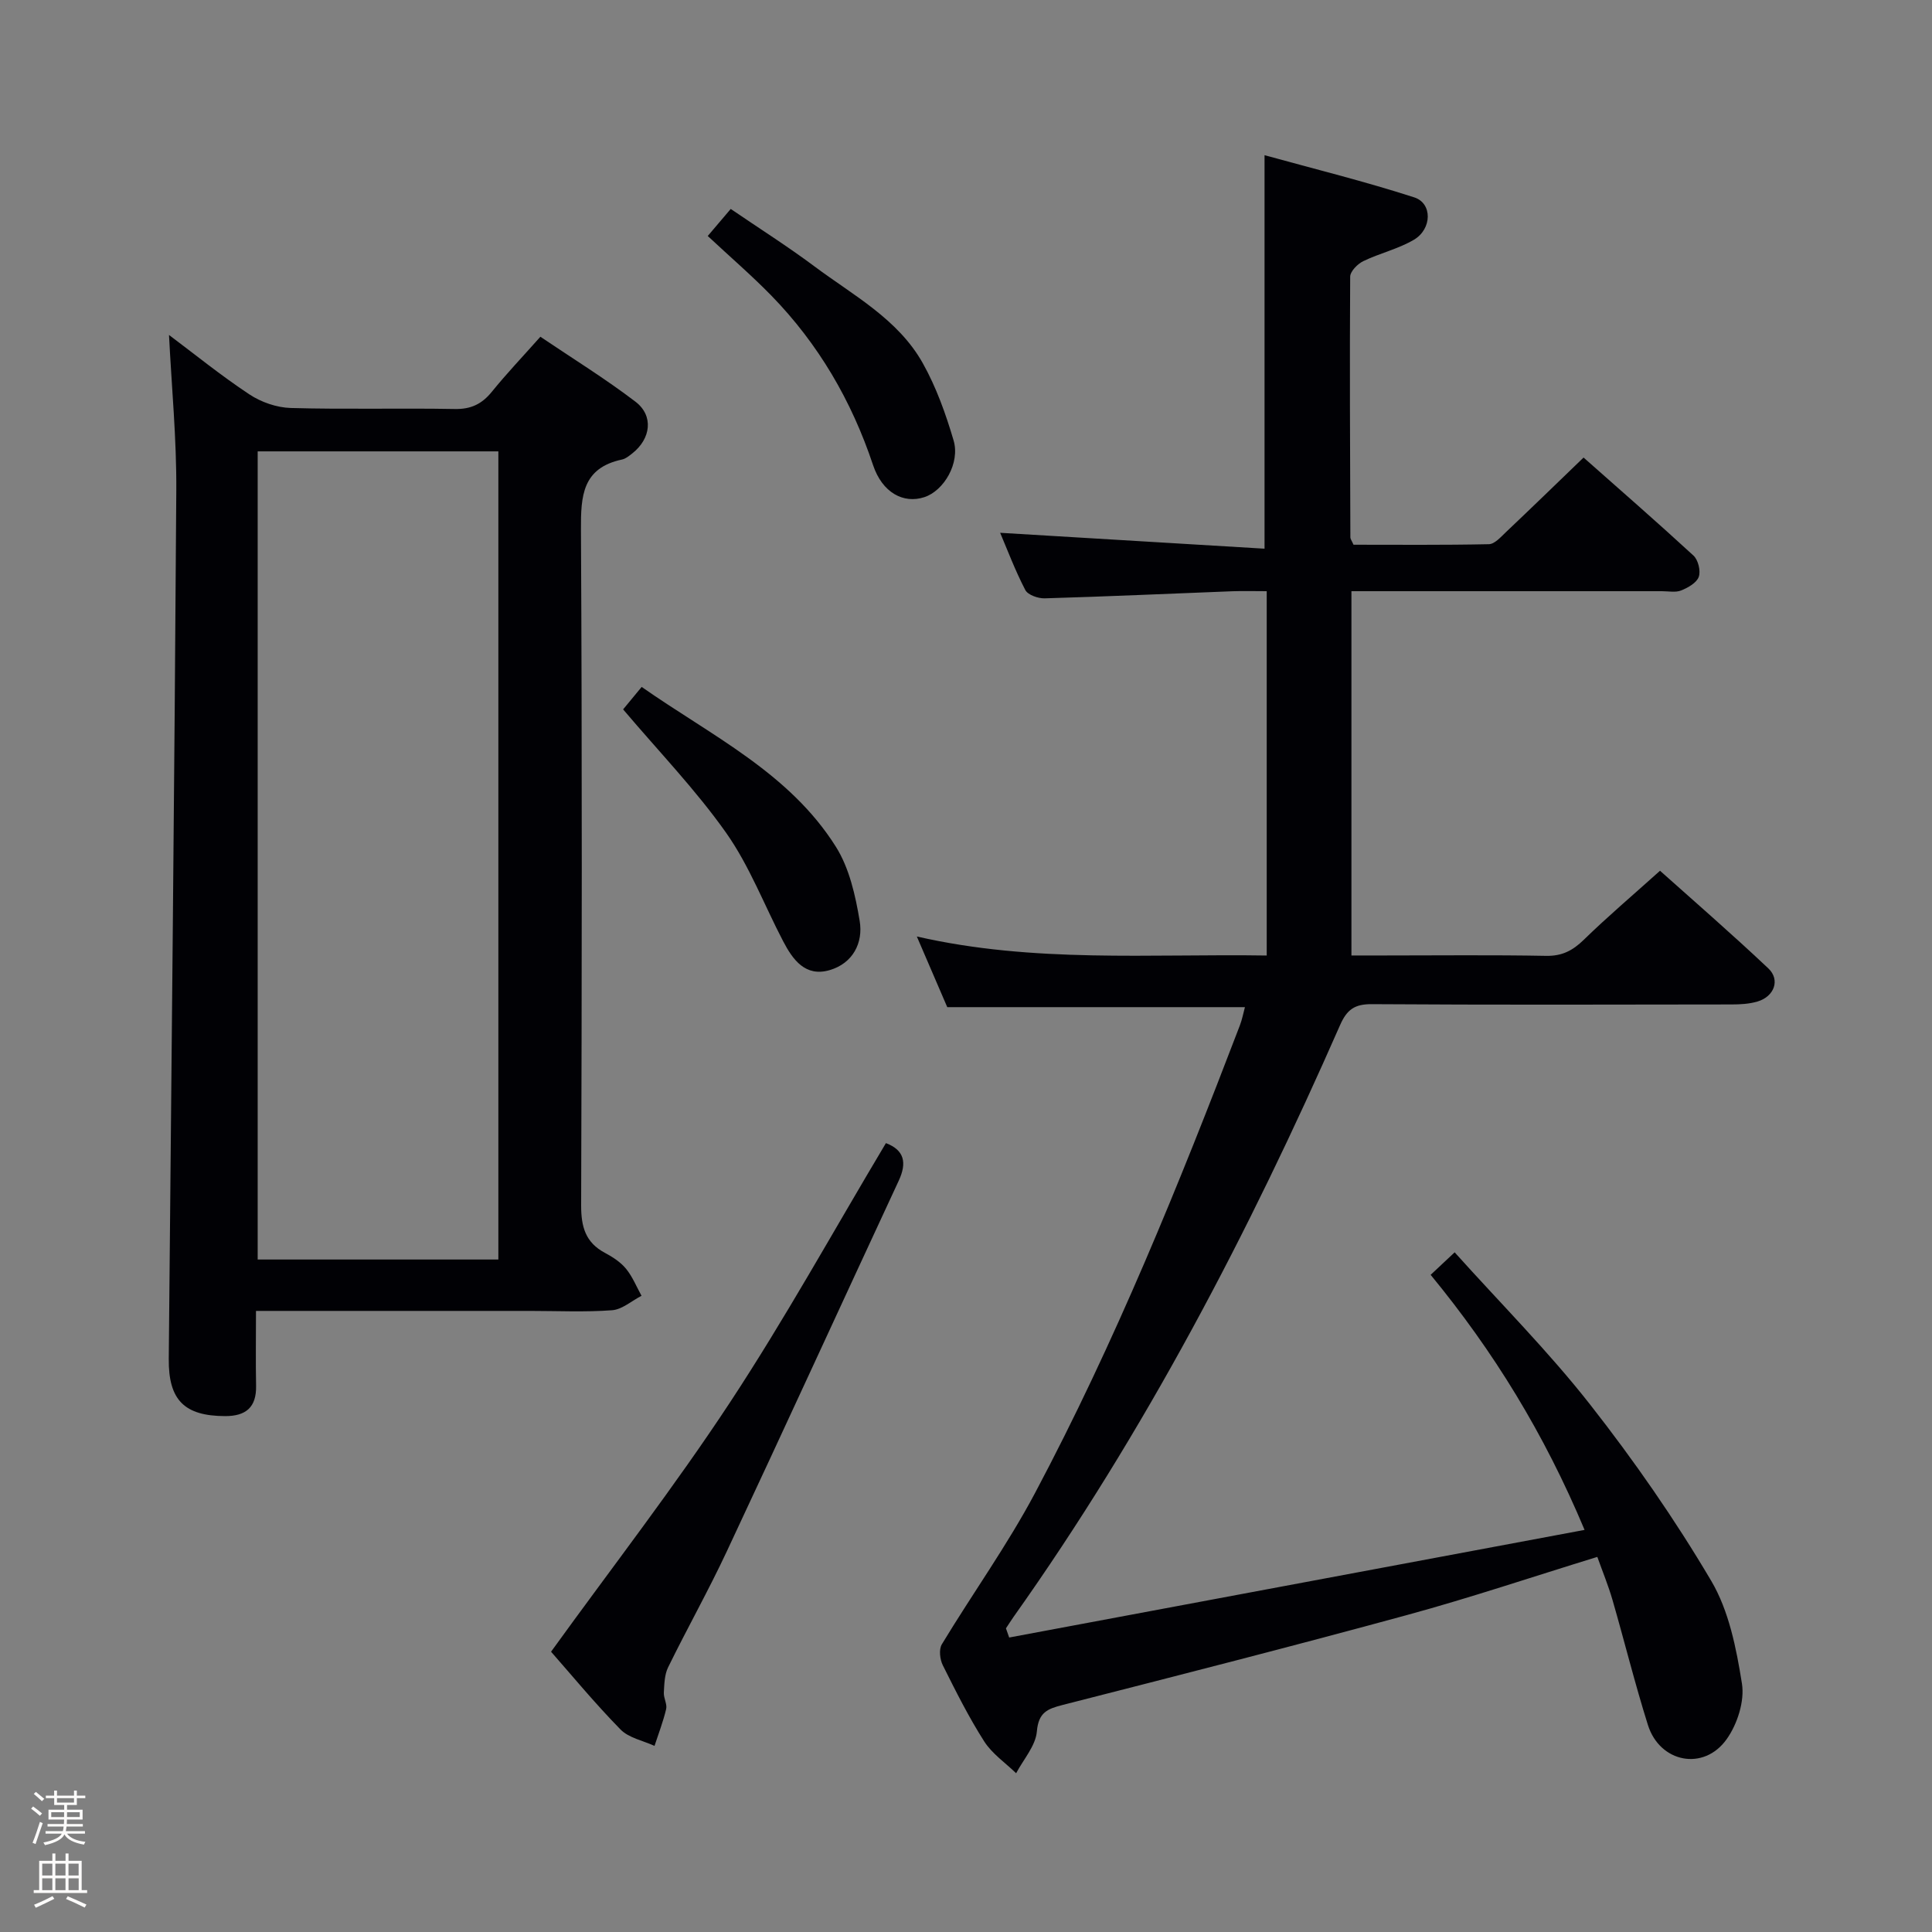 <svg enable-background="new 0 0 400 400" viewBox="0 0 400 400" xmlns="http://www.w3.org/2000/svg"><rect x="0" y="0" width="400" height="400" fill="#808080" stroke="none"/><path d="m6.44 374.46.42-.45c.65.47 1.27.95 1.85 1.44l-.45.49c-.65-.56-1.25-1.06-1.82-1.48m.93 7.33-.63-.26c.55-1.36 1.05-2.8 1.52-4.33.19.1.38.19.59.27-.46 1.29-.95 2.73-1.48 4.32m-.38-10.38.44-.42c.43.34 1.01.82 1.74 1.44l-.49.49c-.53-.51-1.09-1.01-1.69-1.51m2.5.35h1.72v-1.04h.59v1.04h3.52v-1.04h.59v1.04h1.75v.53h-1.75v1.42h-2.03v.97h3.22v2.03h-3.24c0 .35-.01.66-.03.93h3.32v.53h-3.37c-.03.27-.08.58-.15.94h3.96v.53h-3.71c.67.92 1.93 1.48 3.79 1.68-.13.24-.23.44-.29.59-2.13-.38-3.48-1.08-4.04-2.12-.43.97-1.77 1.72-4.03 2.23-.09-.19-.2-.37-.33-.55 2.1-.42 3.37-1.03 3.81-1.83h-3.36v-.53h3.58c.08-.29.13-.61.16-.94h-3.33v-.53h3.39c.02-.27.04-.58.04-.93h-3.23v-2.03h3.25v-.97h-2.07v-1.42h-1.73zm1.12 3.44v1h2.65c.01-.3.02-.44.01-.4v-.25-.35zm1.19-2h3.52v-.91h-3.52zm4.71 2h-2.63v.59c0 .15-.01.28-.01.4h2.64z" fill="#fcfbfa"/><path d="m13.56 383.74h.63v1.52h2.72v6.07h1.13v.6h-11.06v-.6h1.13v-6.07h2.73v-1.52h.63v1.52h2.1v-1.52zm-2.69 8.83.38.56c-1.24.63-2.53 1.25-3.85 1.85-.1-.21-.21-.42-.34-.63 1.36-.55 2.63-1.15 3.81-1.78m-2.13-4.27h2.1v-2.45h-2.1zm0 3.04h2.1v-2.46h-2.1zm2.72-3.04h2.1v-2.45h-2.1zm0 3.04h2.1v-2.46h-2.1zm6.07 3.6c-1.41-.71-2.7-1.3-3.86-1.78l.35-.56c1.45.62 2.75 1.19 3.88 1.72zm-1.25-9.09h-2.1v2.45h2.1zm-2.09 5.49h2.1v-2.46h-2.1z" fill="#fcfbfa"/><g fill="#010105"><path d="m208.94 339.03c39.42-7.37 78.83-14.74 119.13-22.28-8.38-19.98-18.82-36.94-31.87-52.81 1.55-1.45 2.94-2.76 4.97-4.66 9.53 10.61 19.43 20.53 28.01 31.47 9.11 11.61 17.6 23.83 25.1 36.53 3.68 6.22 5.21 14 6.37 21.29.58 3.63-.95 8.39-3.15 11.49-4.73 6.69-13.86 4.9-16.32-2.93-2.69-8.55-4.84-17.26-7.33-25.88-.87-3-2.07-5.91-3.14-8.91-13.38 4.11-26.26 8.45-39.35 12.02-23.7 6.47-47.5 12.54-71.3 18.62-3.19.81-5.05 1.53-5.39 5.51-.26 2.98-2.78 5.77-4.29 8.64-2.24-2.17-4.97-4.03-6.61-6.59-3.21-5.03-5.9-10.41-8.57-15.76-.61-1.22-.84-3.3-.2-4.35 6.35-10.5 13.56-20.52 19.3-31.33 16.55-31.17 29.79-63.84 42.39-96.77.47-1.22.71-2.52 1.06-3.81-20.58 0-40.97 0-61.63 0-1.91-4.44-3.95-9.16-6.3-14.63 24.2 5.54 48.19 3.56 72.44 3.94 0-25.29 0-50.02 0-75.43-2.53 0-4.81-.07-7.08.01-12.96.5-25.91 1.09-38.88 1.47-1.36.04-3.49-.7-4.02-1.72-2.1-4.04-3.72-8.34-5.21-11.85 18.28 1.1 36.45 2.19 54.74 3.29 0-27.46 0-53.82 0-81.47 10.24 2.83 20.74 5.42 31.01 8.74 3.77 1.22 3.68 6.55-.09 8.77-3.24 1.91-7.07 2.78-10.48 4.43-1.18.57-2.7 2.11-2.71 3.22-.12 17.99-.02 35.99.04 53.99 0 .3.25.6.65 1.5 9.17 0 18.6.09 28.03-.11 1.19-.03 2.45-1.47 3.49-2.46 5.31-5.03 10.56-10.13 16.11-15.48 7.44 6.59 15.2 13.34 22.76 20.3.97.9 1.53 3.18 1.09 4.4-.44 1.24-2.23 2.25-3.65 2.82-1.15.46-2.63.15-3.96.15-19.5 0-39 0-58.5 0-1.8 0-3.61 0-5.8 0v75.42h6.81c11.17 0 22.34-.13 33.5.08 3.31.06 5.51-1.1 7.81-3.34 4.89-4.77 10.11-9.19 15.77-14.28 6.76 6.05 14.75 12.97 22.42 20.21 2.52 2.38 1.23 5.83-2.23 6.86-1.71.51-3.59.61-5.39.61-24.83.04-49.66.1-74.5-.06-3.54-.02-5.13 1.13-6.54 4.33-18.84 42.87-40.42 84.23-67.59 122.51-.55.78-1.06 1.6-1.59 2.39.23.64.45 1.27.67 1.9z"/><path d="m34.99 69.35c5.23 3.92 10.75 8.4 16.64 12.3 2.44 1.62 5.67 2.74 8.58 2.82 11.32.32 22.65 0 33.97.21 3.36.06 5.61-1.05 7.66-3.58 3.03-3.74 6.36-7.24 10.04-11.38 6.65 4.49 13.41 8.66 19.69 13.45 3.81 2.91 3.19 7.67-.66 10.7-.65.51-1.37 1.11-2.13 1.27-8.2 1.75-8.54 7.5-8.5 14.51.25 46.64.19 93.27.04 139.91-.01 4.43.89 7.69 4.94 9.84 1.6.85 3.24 1.92 4.36 3.29 1.34 1.64 2.16 3.71 3.2 5.59-2.03 1.04-4 2.83-6.09 2.99-5.63.42-11.32.14-16.98.14-16.99 0-33.98 0-50.97 0-1.79 0-3.58 0-5.78 0 0 5.57-.08 10.53.02 15.5.09 4.47-2.12 6.29-6.42 6.28-8.42-.03-11.74-3.3-11.66-11.86.54-59.92 1.19-119.83 1.56-179.75.07-10.73-.97-21.46-1.51-32.23zm18.36 24.1v167.32h49.83c0-55.91 0-111.59 0-167.32-16.82 0-33.25 0-49.83 0z"/><path d="m183.42 236.67c3.83 1.45 4.38 4.07 2.65 7.79-11.89 25.57-23.63 51.22-35.6 76.75-3.8 8.12-8.21 15.95-12.15 24-.75 1.53-.78 3.47-.88 5.23-.06 1.13.72 2.37.48 3.4-.61 2.59-1.58 5.09-2.41 7.63-2.39-1.1-5.34-1.65-7.05-3.41-5.33-5.44-10.19-11.34-14.37-16.09 12.74-17.63 25.58-34.19 37.06-51.64 11.4-17.32 21.44-35.53 32.27-53.66z"/><path d="m146.53 48.86c1.55-1.82 2.92-3.43 4.76-5.6 5.89 4.02 11.74 7.72 17.26 11.84 8.08 6.04 17.37 10.94 22.5 20.09 2.79 4.97 4.76 10.5 6.38 15.99 1.38 4.69-2 10.42-6.05 11.75-4.32 1.42-8.71-.92-10.62-6.63-4.44-13.31-11.3-25.08-21.07-35.11-4.05-4.15-8.46-7.94-13.16-12.33z"/><path d="m129.01 146.87c.84-1.02 2.17-2.63 3.84-4.65 14.43 10.11 30.58 17.77 40.21 33.09 2.79 4.43 4.05 10.09 4.93 15.37.75 4.53-1.41 8.76-6.21 10.17-5.02 1.48-7.63-2.13-9.64-5.98-3.92-7.5-6.97-15.59-11.8-22.44-6.28-8.9-13.93-16.82-21.33-25.56z"/></g></svg>